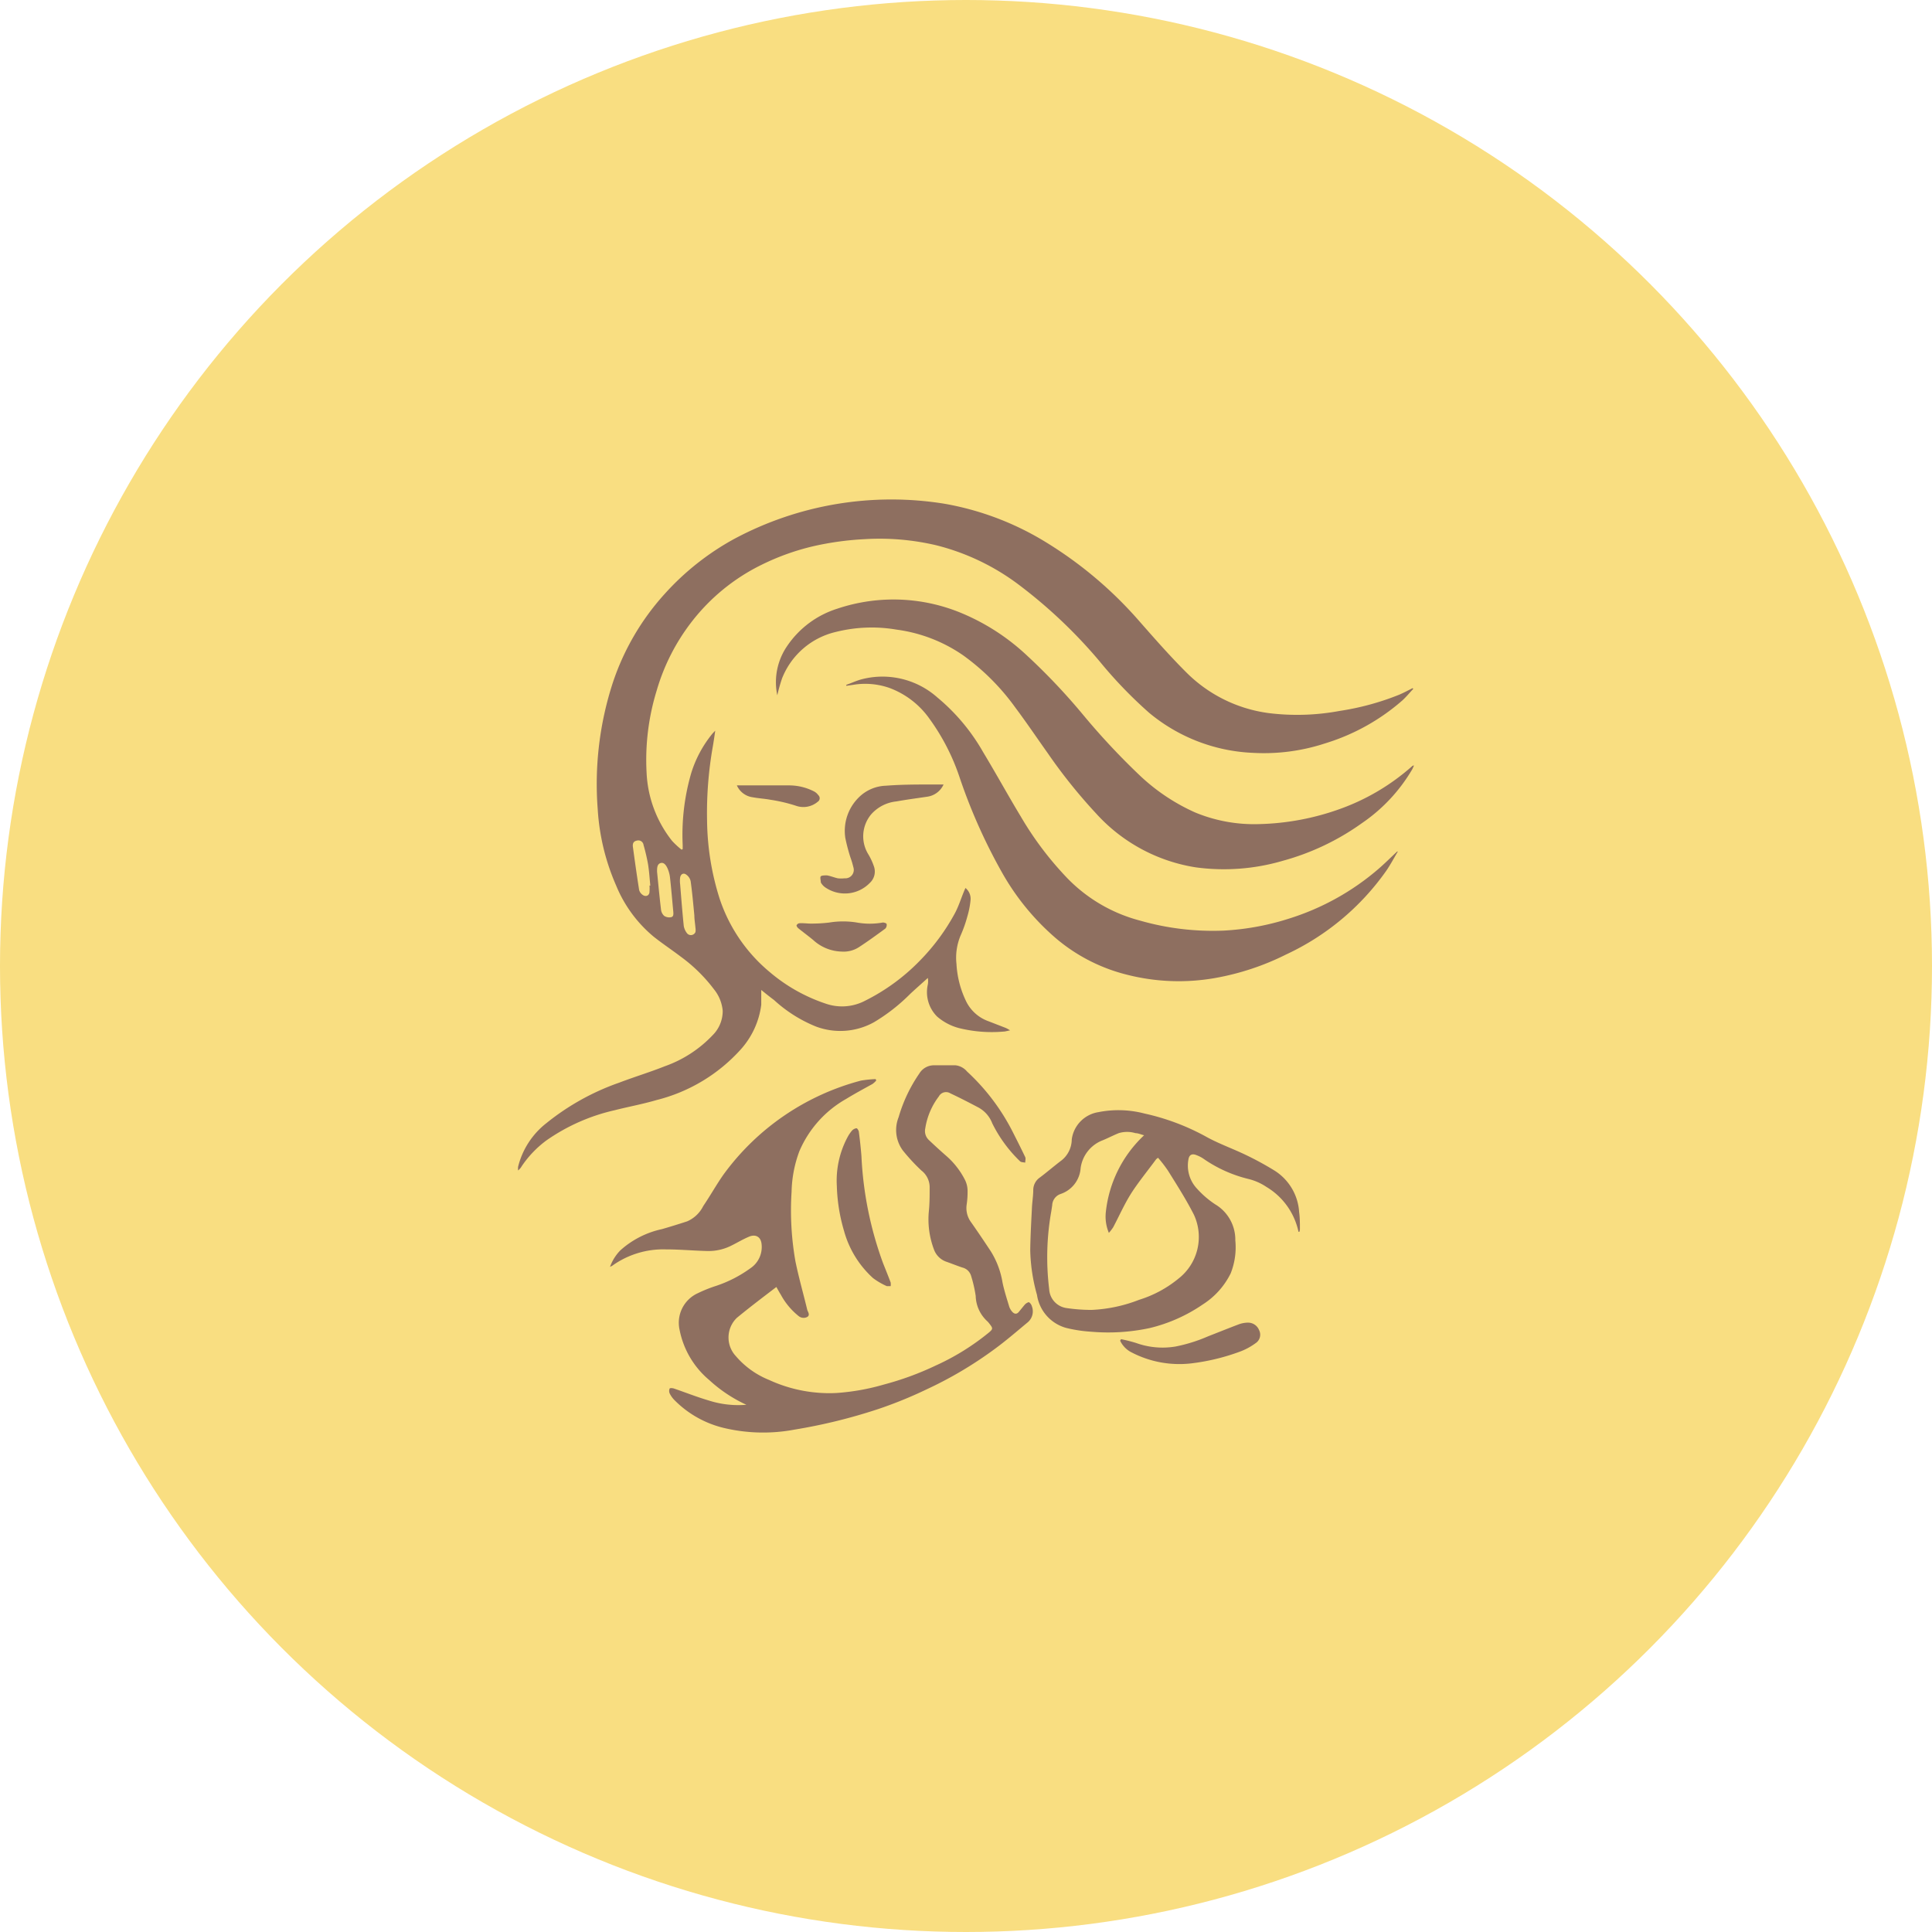 <?xml version="1.0" encoding="UTF-8" standalone="no"?>
<svg
   viewBox="0 0 176 176"
   version="1.1"
   id="svg12"
   sodipodi:docname="panera_bread_alt.svg"
   inkscape:version="1.2.2 (b0a8486541, 2022-12-01)"
   inkscape:export-filename="panera_bread_alt.png"
   inkscape:export-xdpi="96"
   inkscape:export-ydpi="96"
   xmlns:inkscape="http://www.inkscape.org/namespaces/inkscape"
   xmlns:sodipodi="http://sodipodi.sourceforge.net/DTD/sodipodi-0.dtd"
   xmlns="http://www.w3.org/2000/svg"
   xmlns:svg="http://www.w3.org/2000/svg">
  <defs
     id="defs16" />
  <sodipodi:namedview
     id="namedview14"
     pagecolor="#505050"
     bordercolor="#eeeeee"
     borderopacity="1"
     inkscape:showpageshadow="0"
     inkscape:pageopacity="0"
     inkscape:pagecheckerboard="0"
     inkscape:deskcolor="#d1d1d1"
     showgrid="false"
     inkscape:zoom="1.3409091"
     inkscape:cx="17.898305"
     inkscape:cy="88.372881"
     inkscape:window-width="1884"
     inkscape:window-height="1055"
     inkscape:window-x="36"
     inkscape:window-y="0"
     inkscape:window-maximized="1"
     inkscape:current-layer="svg12" />
  <circle
     cx="88"
     cy="88"
     r="88"
     fill="#f9de81"
     id="circle2" />
  <path
     fill="#8e6f60"
     d="m 64.548,127.575 c -1.065,-0.312 -2.102,-0.725 -3.149,-1.083 -0.129,-0.046 -0.367,-0.055 -0.395,0 a 0.56,0.56 0 0 0 0,0.441 2.341,2.341 0 0 0 0.386,0.56 9.41,9.41 0 0 0 4.59,2.598 15.469,15.469 0 0 0 6.426,0.138 49.721,49.721 0 0 0 7.666,-1.891 39.117,39.117 0 0 0 4.361,-1.781 35.803,35.803 0 0 0 6.188,-3.672 c 1.028,-0.753 1.992,-1.588 2.965,-2.396 a 1.304,1.304 0 0 0 0.413,-1.496 0.652,0.652 0 0 0 -0.266,-0.367 c -0.073,0 -0.266,0.101 -0.358,0.202 -0.092,0.101 -0.376,0.459 -0.569,0.689 -0.193,0.23 -0.404,0.184 -0.578,0 a 1.368,1.368 0 0 1 -0.285,-0.468 c -0.22,-0.734 -0.459,-1.46 -0.615,-2.212 a 7.721,7.721 0 0 0 -1.074,-2.855 c -0.606,-0.918 -1.175,-1.763 -1.781,-2.626 a 2.167,2.167 0 0 1 -0.413,-1.616 7.776,7.776 0 0 0 0.083,-1.304 2.277,2.277 0 0 0 -0.22,-0.918 7.243,7.243 0 0 0 -1.744,-2.24 q -0.817,-0.716 -1.597,-1.46 a 1.12,1.12 0 0 1 -0.294,-1.019 6.426,6.426 0 0 1 1.239,-2.919 0.744,0.744 0 0 1 1.056,-0.275 c 0.845,0.395 1.68,0.826 2.515,1.267 a 2.754,2.754 0 0 1 1.294,1.46 12.43,12.43 0 0 0 2.525,3.452 c 0.092,0.101 0.312,0.092 0.477,0.129 0,-0.165 0.064,-0.367 0,-0.505 -0.349,-0.734 -0.716,-1.46 -1.083,-2.185 a 19.416,19.416 0 0 0 -4.214,-5.609 1.607,1.607 0 0 0 -1.056,-0.569 H 85.047 a 1.551,1.551 0 0 0 -1.294,0.744 13.697,13.697 0 0 0 -1.891,3.984 3.14,3.14 0 0 0 0.376,3.02 17.443,17.443 0 0 0 1.698,1.836 1.928,1.928 0 0 1 0.753,1.579 c 0,0.716 0,1.423 -0.073,2.13 a 7.767,7.767 0 0 0 0.477,3.516 1.836,1.836 0 0 0 1.083,1.074 c 0.505,0.174 0.991,0.376 1.496,0.542 a 1.092,1.092 0 0 1 0.79,0.753 11.934,11.934 0 0 1 0.422,1.836 3.231,3.231 0 0 0 1.056,2.304 1.919,1.919 0 0 1 0.22,0.257 c 0.303,0.386 0.294,0.459 -0.064,0.762 a 21.868,21.868 0 0 1 -4.866,3.02 27.064,27.064 0 0 1 -4.71,1.726 20.435,20.435 0 0 1 -4.333,0.771 13.119,13.119 0 0 1 -6.132,-1.193 7.803,7.803 0 0 1 -3.02,-2.167 2.488,2.488 0 0 1 0.092,-3.489 c 1.184,-0.973 2.396,-1.891 3.599,-2.809 0.147,0.266 0.275,0.496 0.413,0.716 a 6.334,6.334 0 0 0 1.597,1.919 0.716,0.716 0 0 0 0.808,0.092 c 0.257,-0.165 0.083,-0.413 0,-0.624 -0.358,-1.487 -0.78,-2.956 -1.083,-4.443 a 26.751,26.751 0 0 1 -0.349,-6.353 11.182,11.182 0 0 1 0.707,-3.672 9.961,9.961 0 0 1 4.26,-4.765 c 0.78,-0.477 1.597,-0.918 2.396,-1.359 a 1.91,1.91 0 0 0 0.349,-0.321 l -0.055,-0.129 a 10.686,10.686 0 0 0 -1.34,0.138 22.62,22.62 0 0 0 -12.531,8.574 c -0.643,0.918 -1.193,1.91 -1.836,2.855 a 2.938,2.938 0 0 1 -1.469,1.395 c -0.762,0.248 -1.533,0.487 -2.295,0.707 a 8.262,8.262 0 0 0 -3.791,1.937 4.168,4.168 0 0 0 -0.936,1.496 2.093,2.093 0 0 0 0.193,-0.092 7.969,7.969 0 0 1 4.884,-1.496 c 1.267,0 2.525,0.119 3.782,0.147 a 4.59,4.59 0 0 0 2.203,-0.496 c 0.542,-0.266 1.065,-0.588 1.625,-0.817 0.56,-0.23 1.056,0 1.12,0.689 a 2.332,2.332 0 0 1 -1.028,2.203 11.485,11.485 0 0 1 -3.112,1.597 12.403,12.403 0 0 0 -1.652,0.661 2.956,2.956 0 0 0 -1.68,3.332 7.959,7.959 0 0 0 2.708,4.59 12.99,12.99 0 0 0 3.378,2.249 8.831,8.831 0 0 1 -3.443,-0.395 z M 60.609,97.114 c -1.377,0.551 -2.809,0.982 -4.205,1.515 a 22.207,22.207 0 0 0 -6.61,3.672 7.243,7.243 0 0 0 -2.598,3.993 2.02,2.02 0 0 0 0,0.331 1.441,1.441 0 0 0 0.349,-0.413 9.575,9.575 0 0 1 2.231,-2.323 17.645,17.645 0 0 1 6.233,-2.754 c 1.258,-0.321 2.534,-0.551 3.782,-0.918 a 15.331,15.331 0 0 0 7.666,-4.59 7.5,7.5 0 0 0 1.891,-4.094 v -1.35 c 0.441,0.358 0.808,0.652 1.166,0.918 a 12.65,12.65 0 0 0 3.819,2.414 6.316,6.316 0 0 0 5.288,-0.395 16.653,16.653 0 0 0 3.287,-2.57 c 0.532,-0.496 1.074,-0.973 1.616,-1.46 a 1.744,1.744 0 0 1 0,0.588 3.14,3.14 0 0 0 0.835,2.919 4.976,4.976 0 0 0 1.992,1.056 12.375,12.375 0 0 0 4.067,0.321 c 0.165,0 0.33,-0.064 0.597,-0.11 a 2.598,2.598 0 0 0 -0.413,-0.23 l -1.542,-0.597 a 3.617,3.617 0 0 1 -2.01,-1.744 8.896,8.896 0 0 1 -0.918,-3.479 5.233,5.233 0 0 1 0.386,-2.616 11.558,11.558 0 0 0 0.606,-1.717 7.748,7.748 0 0 0 0.294,-1.524 1.267,1.267 0 0 0 -0.468,-1.065 c -0.055,0.129 -0.101,0.22 -0.138,0.321 -0.266,0.643 -0.477,1.322 -0.799,1.937 a 19.123,19.123 0 0 1 -3.186,4.333 18.361,18.361 0 0 1 -5.003,3.672 4.526,4.526 0 0 1 -3.571,0.285 15.359,15.359 0 0 1 -5.159,-2.91 14.689,14.689 0 0 1 -4.544,-6.683 24.264,24.264 0 0 1 -1.138,-7.106 34.665,34.665 0 0 1 0.514,-6.683 c 0.083,-0.468 0.147,-0.918 0.23,-1.496 l -0.23,0.239 a 10.594,10.594 0 0 0 -1.955,3.617 20.087,20.087 0 0 0 -0.78,6.564 v 0.367 l -0.101,0.055 a 7.941,7.941 0 0 1 -0.863,-0.799 10.769,10.769 0 0 1 -2.323,-6.188 21.482,21.482 0 0 1 0.918,-7.51 18.765,18.765 0 0 1 3.186,-6.261 18.15,18.15 0 0 1 6.371,-5.196 21.849,21.849 0 0 1 4.746,-1.698 27.082,27.082 0 0 1 4.59,-0.633 22.547,22.547 0 0 1 6.564,0.551 20.968,20.968 0 0 1 7.629,3.672 45.066,45.066 0 0 1 7.271,6.913 40.21,40.21 0 0 0 4.508,4.682 15.818,15.818 0 0 0 9.437,3.645 17.856,17.856 0 0 0 6.591,-0.863 19.178,19.178 0 0 0 7.014,-3.892 c 0.367,-0.33 0.679,-0.716 1.019,-1.074 l -0.064,-0.064 c -0.404,0.202 -0.808,0.422 -1.221,0.597 a 24.236,24.236 0 0 1 -5.426,1.478 21.115,21.115 0 0 1 -6.426,0.202 13.009,13.009 0 0 1 -7.5,-3.672 c -1.588,-1.579 -3.057,-3.268 -4.535,-4.948 a 36.63,36.63 0 0 0 -8.262,-6.931 26.302,26.302 0 0 0 -9.272,-3.525 30.341,30.341 0 0 0 -19.141,3.195 23.988,23.988 0 0 0 -6.344,5.012 22.685,22.685 0 0 0 -4.719,8.06 29.781,29.781 0 0 0 -1.386,11.576 20.289,20.289 0 0 0 1.671,6.922 11.934,11.934 0 0 0 3.424,4.673 c 0.808,0.643 1.671,1.212 2.488,1.836 a 14.404,14.404 0 0 1 3.011,2.965 3.617,3.617 0 0 1 0.79,1.946 3.103,3.103 0 0 1 -0.918,2.231 11.081,11.081 0 0 1 -4.306,2.809 z M 59.168,80.672 a 3.672,3.672 0 0 1 0,0.551 c 0,0.376 -0.349,0.514 -0.643,0.285 a 0.79,0.79 0 0 1 -0.303,-0.441 c -0.202,-1.285 -0.386,-2.58 -0.56,-3.874 -0.046,-0.303 0,-0.56 0.386,-0.624 a 0.477,0.477 0 0 1 0.578,0.413 16.901,16.901 0 0 1 0.413,1.772 c 0.101,0.633 0.138,1.276 0.202,1.919 z m 1.955,2.883 a 0.835,0.835 0 0 1 -0.615,-0.119 0.918,0.918 0 0 1 -0.294,-0.597 c -0.138,-1.157 -0.248,-2.323 -0.358,-3.433 0,-0.33 0,-0.679 0.312,-0.78 0.312,-0.101 0.514,0.202 0.633,0.459 a 2.855,2.855 0 0 1 0.23,0.817 c 0.119,1.047 0.202,2.093 0.303,3.14 0.018,0.23 0.037,0.468 -0.211,0.514 z m 2.231,1.35 a 0.45,0.45 0 0 1 -0.762,0.119 1.478,1.478 0 0 1 -0.303,-0.67 c -0.129,-1.267 -0.23,-2.534 -0.33,-3.801 a 2.323,2.323 0 0 1 0,-0.615 c 0.055,-0.312 0.303,-0.45 0.551,-0.266 a 1.001,1.001 0 0 1 0.404,0.588 c 0.147,1.037 0.239,2.093 0.34,3.14 0,0.349 0.064,0.707 0.101,1.129 a 1.221,1.221 0 0 1 0,0.376 z m 50.327,35.583 a 2.543,2.543 0 0 0 -0.835,0.156 c -0.918,0.349 -1.836,0.716 -2.818,1.102 a 14.248,14.248 0 0 1 -2.938,0.918 7.124,7.124 0 0 1 -3.59,-0.321 13.77,13.77 0 0 0 -1.377,-0.349 l -0.083,0.138 a 2.304,2.304 0 0 0 0.918,1.001 9.437,9.437 0 0 0 5.508,1.074 19.38,19.38 0 0 0 4.379,-1.037 5.839,5.839 0 0 0 1.533,-0.808 0.918,0.918 0 0 0 0.321,-1.193 1.074,1.074 0 0 0 -1.019,-0.679 z"
     id="path4"
     style="stroke-width:0.918" />
  <path
     fill="#8e6f60"
     d="m 76.932,80.011 a 2.754,2.754 0 0 1 -0.615,0 c -0.33,-0.073 -0.652,-0.211 -0.982,-0.266 -0.193,0 -0.468,0 -0.56,0.083 -0.092,0.083 0,0.386 0,0.56 a 1.294,1.294 0 0 0 0.376,0.431 3.158,3.158 0 0 0 4.085,-0.386 1.405,1.405 0 0 0 0.386,-1.478 5.866,5.866 0 0 0 -0.496,-1.092 3.121,3.121 0 0 1 0.23,-3.672 3.553,3.553 0 0 1 2.304,-1.184 c 0.918,-0.165 1.836,-0.285 2.818,-0.431 a 1.919,1.919 0 0 0 1.478,-1.111 h -1.001 c -1.414,0 -2.828,0 -4.232,0.11 a 3.672,3.672 0 0 0 -2.506,1.083 4.287,4.287 0 0 0 -1.212,3.672 16.405,16.405 0 0 0 0.459,1.753 8.262,8.262 0 0 1 0.275,0.918 0.771,0.771 0 0 1 -0.808,1.01 z M 100.085,101.31 a 2.901,2.901 0 0 0 -2.451,2.488 2.46,2.46 0 0 1 -0.918,1.9 c -0.67,0.505 -1.304,1.056 -1.974,1.561 a 1.386,1.386 0 0 0 -0.615,1.129 c 0,0.542 -0.092,1.074 -0.119,1.616 -0.064,1.294 -0.138,2.589 -0.156,3.883 a 16.167,16.167 0 0 0 0.615,4.076 3.672,3.672 0 0 0 2.644,3.002 12.66,12.66 0 0 0 2.268,0.349 18.076,18.076 0 0 0 5.352,-0.33 14.56,14.56 0 0 0 4.847,-2.157 7.041,7.041 0 0 0 2.534,-2.828 6.426,6.426 0 0 0 0.422,-3.002 3.746,3.746 0 0 0 -1.836,-3.287 8.529,8.529 0 0 1 -1.634,-1.405 3.066,3.066 0 0 1 -0.808,-2.644 c 0.064,-0.468 0.33,-0.606 0.762,-0.422 a 3.02,3.02 0 0 1 0.698,0.376 12.219,12.219 0 0 0 3.993,1.781 5.123,5.123 0 0 1 1.652,0.725 6.279,6.279 0 0 1 2.929,4.094 h 0.083 a 1.258,1.258 0 0 0 0.046,-0.257 c 0,-0.514 0,-1.037 -0.073,-1.551 a 4.81,4.81 0 0 0 -2.231,-3.764 27.89,27.89 0 0 0 -2.626,-1.432 c -1.157,-0.56 -2.378,-0.991 -3.498,-1.597 a 21.014,21.014 0 0 0 -5.738,-2.176 9.391,9.391 0 0 0 -4.168,-0.129 z m 0.918,11.016 a 4.269,4.269 0 0 0 0.404,-0.523 c 0.551,-1.037 1.019,-2.111 1.643,-3.094 0.624,-0.982 1.515,-2.075 2.277,-3.112 l 0.165,-0.129 a 11.934,11.934 0 0 1 0.918,1.193 c 0.817,1.313 1.652,2.616 2.35,3.993 a 4.81,4.81 0 0 1 -1.386,5.811 10.585,10.585 0 0 1 -3.608,1.946 13.468,13.468 0 0 1 -4.324,0.918 15.487,15.487 0 0 1 -2.258,-0.165 1.836,1.836 0 0 1 -1.607,-1.726 23.869,23.869 0 0 1 0.193,-7.096 l 0.083,-0.551 a 1.129,1.129 0 0 1 0.753,-1.019 2.681,2.681 0 0 0 1.836,-2.359 3.167,3.167 0 0 1 2.029,-2.543 c 0.487,-0.202 0.918,-0.431 1.441,-0.643 a 2.616,2.616 0 0 1 1.524,0 c 0.248,0 0.487,0.119 0.789,0.193 a 11.209,11.209 0 0 0 -3.489,7.014 3.819,3.819 0 0 0 0.285,1.891 z"
     id="path6"
     style="stroke-width:0.918" />
  <path
     fill="#8e6f60"
     d="m 117.178,86.943 a 23.024,23.024 0 0 0 9.089,-7.592 c 0.395,-0.569 0.716,-1.184 1.074,-1.781 h -0.064 c -0.551,0.514 -1.083,1.047 -1.652,1.542 a 22.951,22.951 0 0 1 -8.262,4.59 23.557,23.557 0 0 1 -5.903,1.074 24.089,24.089 0 0 1 -7.629,-0.918 14.248,14.248 0 0 1 -6.555,-3.81 29.854,29.854 0 0 1 -4.269,-5.637 c -1.175,-1.946 -2.277,-3.957 -3.452,-5.903 a 18.039,18.039 0 0 0 -4.159,-4.967 7.528,7.528 0 0 0 -6.894,-1.662 c -0.487,0.129 -0.918,0.34 -1.405,0.505 v 0.092 l 0.633,-0.092 a 6.683,6.683 0 0 1 3.296,0.285 7.767,7.767 0 0 1 3.608,2.754 19.701,19.701 0 0 1 2.754,5.306 50.492,50.492 0 0 0 3.957,8.868 22.372,22.372 0 0 0 4.81,5.848 15.946,15.946 0 0 0 6.555,3.36 19.077,19.077 0 0 0 7.959,0.294 23.603,23.603 0 0 0 6.509,-2.157 z M 78.474,105.303 a 41.862,41.862 0 0 0 -0.23,-2.157 c 0,-0.138 -0.138,-0.358 -0.22,-0.367 a 0.679,0.679 0 0 0 -0.413,0.22 3.406,3.406 0 0 0 -0.404,0.597 8.418,8.418 0 0 0 -0.973,4.462 15.9,15.9 0 0 0 0.661,4.094 9.015,9.015 0 0 0 2.635,4.278 6.353,6.353 0 0 0 1.258,0.734 h 0.349 a 1.304,1.304 0 0 0 0,-0.33 c -0.22,-0.588 -0.459,-1.175 -0.689,-1.753 a 32.682,32.682 0 0 1 -1.974,-9.777 z"
     id="path8"
     style="stroke-width:0.918" />
  <path
     fill="#8e6f60"
     d="m 128.81,69.739 a 0.202,0.202 0 0 0 -0.165,0.055 20.123,20.123 0 0 1 -6.555,3.892 23.3,23.3 0 0 1 -7.344,1.386 14.037,14.037 0 0 1 -5.885,-1.065 17.993,17.993 0 0 1 -4.985,-3.323 64.033,64.033 0 0 1 -5.159,-5.508 57.138,57.138 0 0 0 -5.214,-5.508 19.866,19.866 0 0 0 -5.701,-3.727 16.102,16.102 0 0 0 -11.54,-0.487 8.639,8.639 0 0 0 -4.535,3.369 5.811,5.811 0 0 0 -0.918,4.517 15.607,15.607 0 0 1 0.431,-1.533 6.968,6.968 0 0 1 4.911,-4.241 13.412,13.412 0 0 1 5.508,-0.211 13.853,13.853 0 0 1 6.077,2.341 20.885,20.885 0 0 1 4.774,4.783 c 1.01,1.35 1.955,2.754 2.929,4.122 a 48.435,48.435 0 0 0 4.416,5.508 15.478,15.478 0 0 0 9.061,4.902 19.077,19.077 0 0 0 7.95,-0.597 22.593,22.593 0 0 0 7.197,-3.424 15.294,15.294 0 0 0 4.59,-4.911 z M 72.81,84.106 a 0.34,0.34 0 0 0 -0.248,0.193 c 0,0.073 0.083,0.202 0.165,0.266 0.441,0.358 0.918,0.707 1.35,1.065 a 3.975,3.975 0 0 0 2.607,1.056 2.561,2.561 0 0 0 1.579,-0.413 c 0.817,-0.532 1.607,-1.111 2.387,-1.68 a 0.477,0.477 0 0 0 0.119,-0.413 c 0,-0.073 -0.248,-0.156 -0.367,-0.138 a 6.628,6.628 0 0 1 -2.332,0 7.812,7.812 0 0 0 -2.534,0 13.513,13.513 0 0 1 -1.836,0.092 c -0.303,-0.018 -0.606,-0.046 -0.89,-0.028 z m 1.368,-11.999 a 4.976,4.976 0 0 0 -2.286,-0.56 h -4.765 a 1.836,1.836 0 0 0 1.45,1.083 c 0.542,0.101 1.092,0.129 1.634,0.23 a 14.542,14.542 0 0 1 2.268,0.532 2.029,2.029 0 0 0 2.02,-0.358 0.376,0.376 0 0 0 0.046,-0.597 1.138,1.138 0 0 0 -0.367,-0.33 z"
     id="path10"
     style="stroke-width:0.918" />
</svg>
